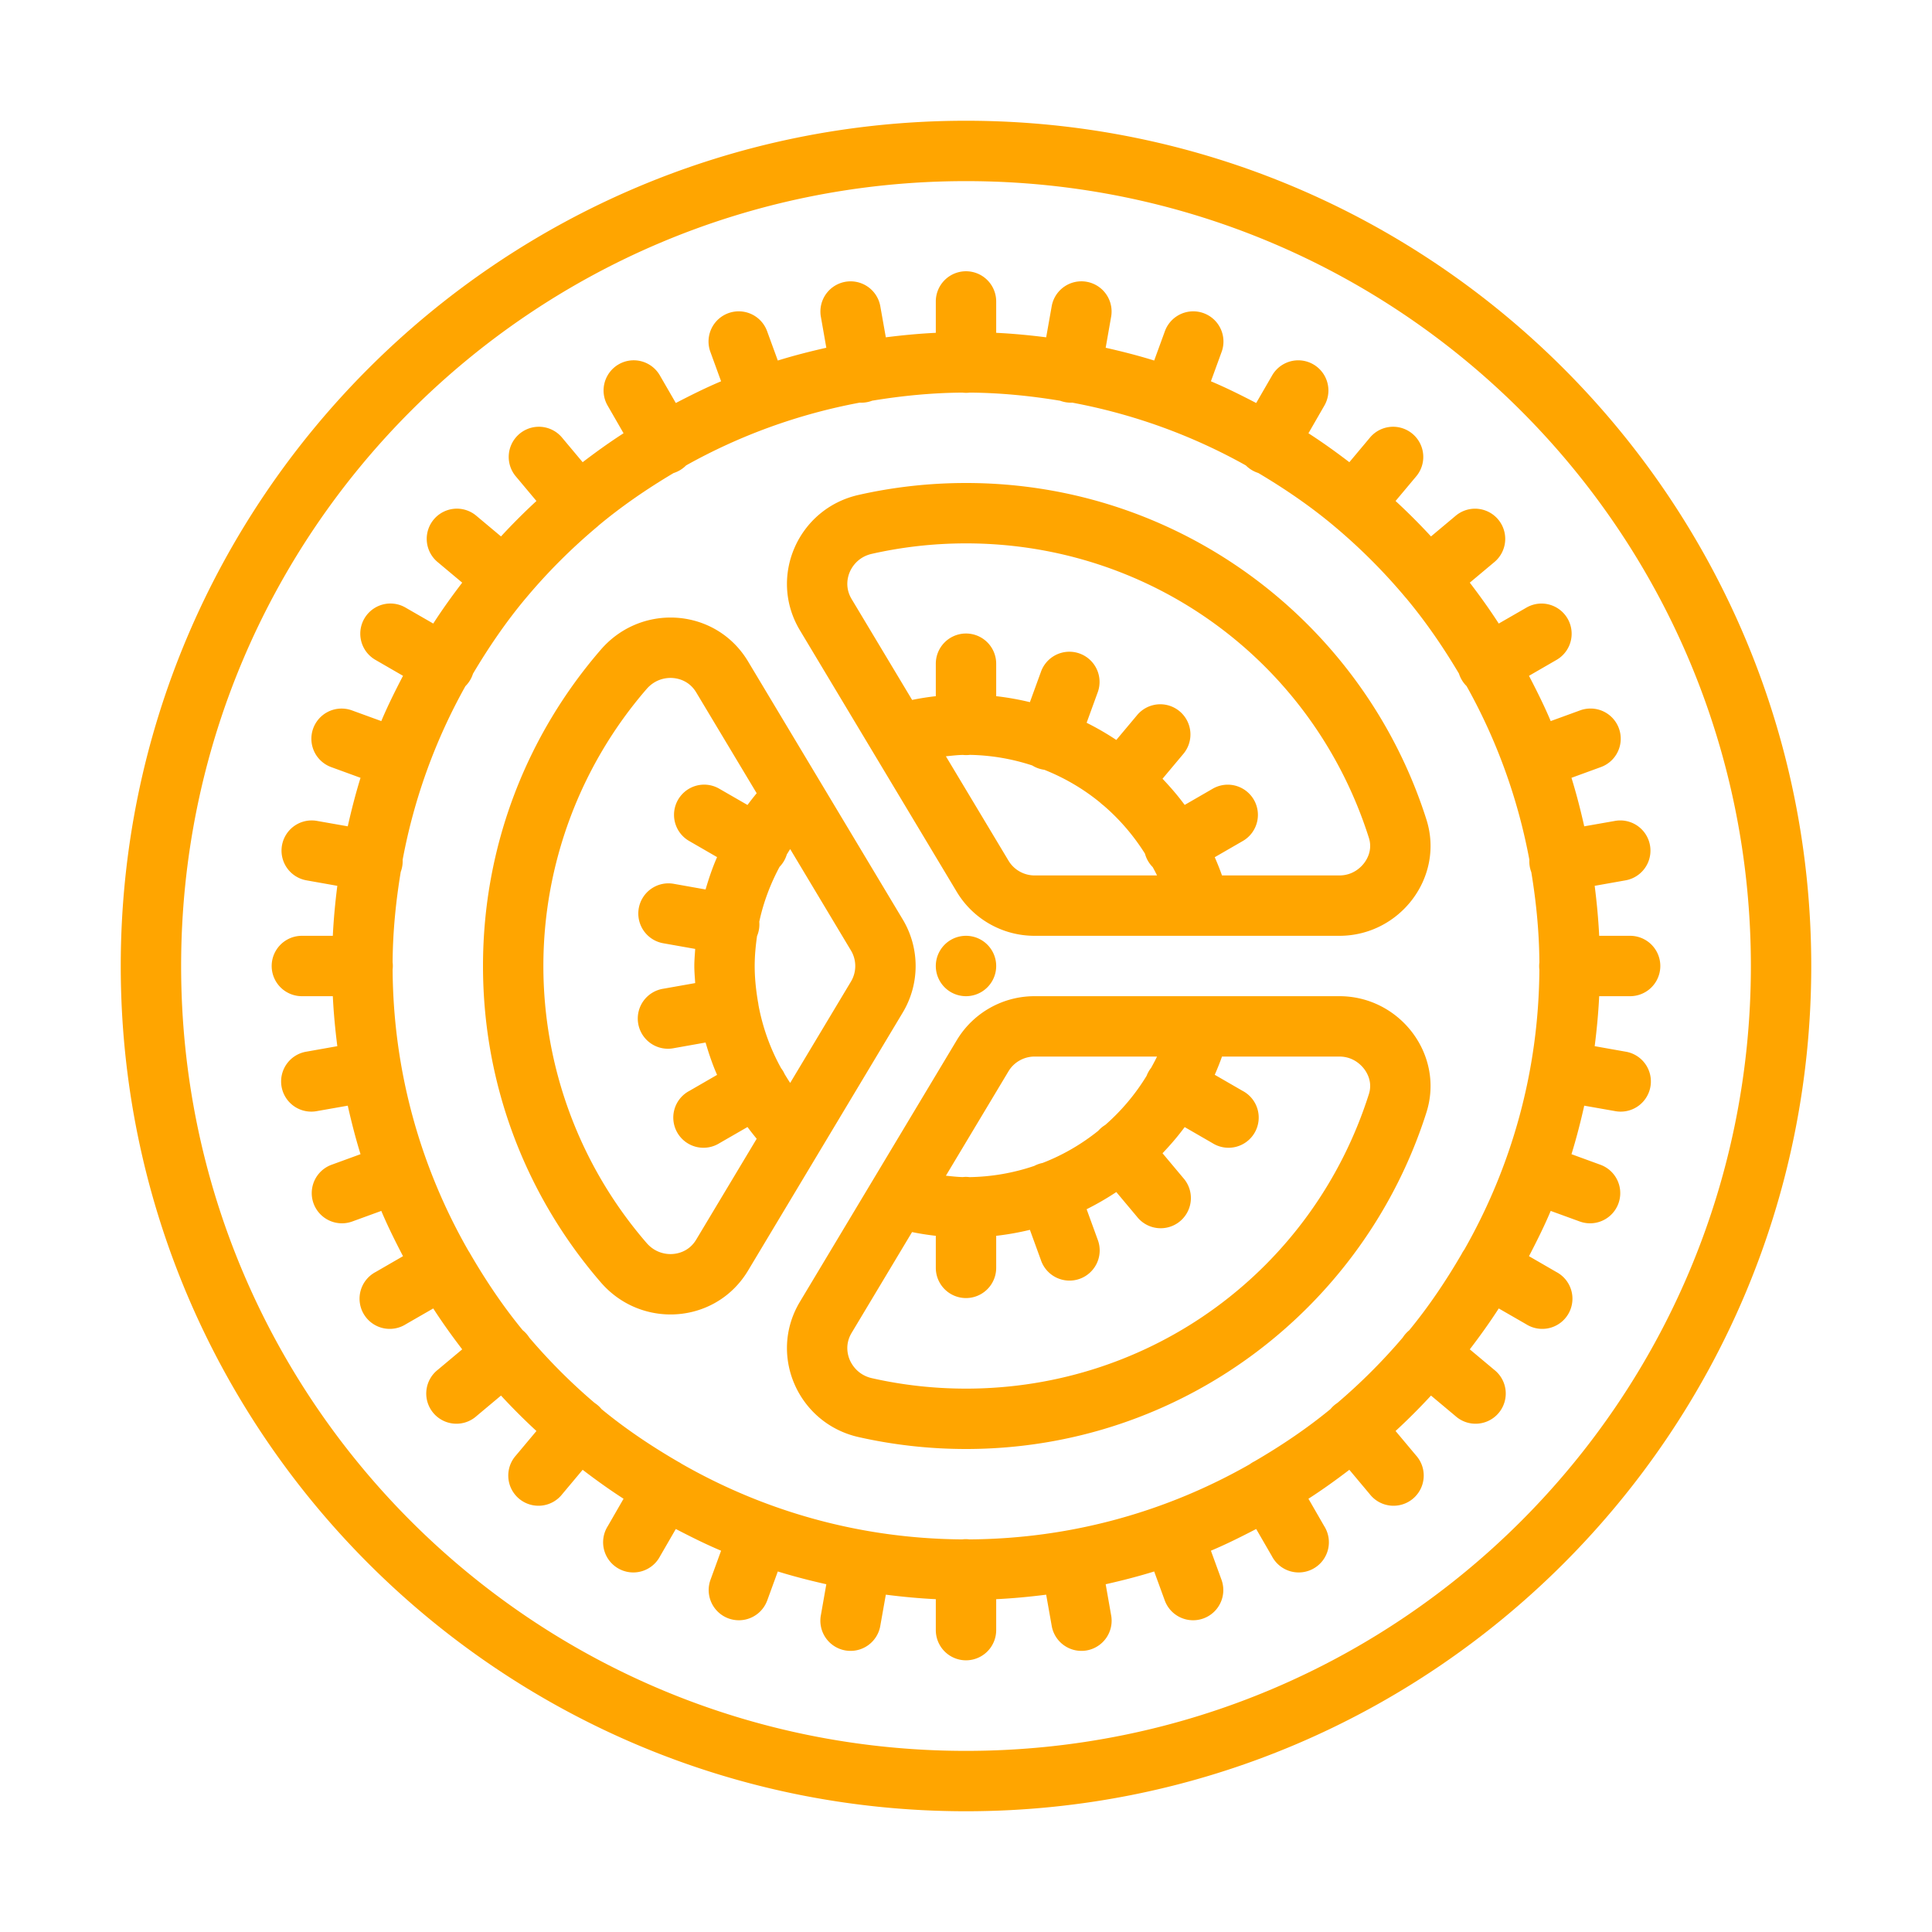 <svg fill="orange" xmlns="http://www.w3.org/2000/svg"  viewBox="0 0 64 64" width="64px" height="64px"><path d="M 32 4 C 16.548 4 4 16.548 4 32 C 4 47.452 16.548 60 32 60 C 47.452 60 60 47.452 60 32 C 60 16.548 47.452 4 32 4 z M 32 6 C 46.371 6 58 17.629 58 32 C 58 46.371 46.371 58 32 58 C 17.629 58 6 46.371 6 32 C 6 17.629 17.629 6 32 6 z M 31.984 8.986 A 1 1 0 0 0 31 10 L 31 11.025 C 30.441 11.052 29.89 11.105 29.344 11.174 L 29.164 10.16 A 1 1 0 0 0 28.188 9.32 A 1 1 0 0 0 27.195 10.508 L 27.373 11.52 C 26.83 11.642 26.292 11.78 25.766 11.943 L 25.416 10.984 A 1 1 0 0 0 24.508 10.314 A 1 1 0 0 0 23.537 11.67 L 23.887 12.631 C 23.373 12.847 22.879 13.095 22.387 13.35 L 21.865 12.447 A 1 1 0 0 0 20.955 11.936 A 1 1 0 0 0 20.135 13.447 L 20.656 14.352 C 20.19 14.652 19.741 14.975 19.301 15.311 L 18.625 14.504 A 1 1 0 0 0 17.836 14.137 A 1 1 0 0 0 17.094 15.789 L 17.77 16.596 C 17.363 16.972 16.972 17.363 16.596 17.77 L 15.789 17.094 A 1 1 0 0 0 15.148 16.85 A 1 1 0 0 0 14.504 18.625 L 15.311 19.301 C 14.975 19.741 14.652 20.19 14.352 20.656 L 13.447 20.135 A 1 1 0 0 0 12.873 19.994 A 1 1 0 0 0 12.447 21.865 L 13.35 22.387 C 13.095 22.879 12.847 23.373 12.631 23.887 L 11.67 23.537 A 1 1 0 0 0 11.277 23.473 A 1 1 0 0 0 10.984 25.416 L 11.943 25.766 C 11.78 26.292 11.642 26.83 11.52 27.373 L 10.508 27.195 A 1 1 0 0 0 10.309 27.178 A 1 1 0 0 0 10.16 29.164 L 11.174 29.344 C 11.105 29.89 11.052 30.441 11.025 31 L 10 31 A 1 1 0 1 0 10 33 L 11.025 33 C 11.052 33.559 11.105 34.11 11.174 34.656 L 10.16 34.836 A 1 1 0 1 0 10.508 36.805 L 11.52 36.627 C 11.642 37.17 11.78 37.708 11.943 38.234 L 10.984 38.584 A 1 1 0 1 0 11.67 40.463 L 12.631 40.113 C 12.847 40.627 13.095 41.121 13.35 41.613 L 12.447 42.135 A 1 1 0 1 0 13.447 43.865 L 14.352 43.344 C 14.652 43.81 14.975 44.259 15.311 44.699 L 14.504 45.375 A 1 1 0 1 0 15.789 46.906 L 16.596 46.23 C 16.972 46.637 17.363 47.028 17.77 47.404 L 17.094 48.211 A 1 1 0 1 0 18.625 49.496 L 19.301 48.689 C 19.741 49.025 20.19 49.348 20.656 49.648 L 20.135 50.553 A 1 1 0 1 0 21.865 51.553 L 22.387 50.65 C 22.879 50.905 23.373 51.153 23.887 51.369 L 23.537 52.33 A 1 1 0 1 0 25.416 53.016 L 25.766 52.057 C 26.292 52.22 26.83 52.358 27.373 52.48 L 27.195 53.492 A 1 1 0 1 0 29.164 53.84 L 29.344 52.826 C 29.89 52.895 30.441 52.948 31 52.975 L 31 54 A 1 1 0 1 0 33 54 L 33 52.975 C 33.559 52.948 34.11 52.895 34.656 52.826 L 34.836 53.84 A 1 1 0 1 0 36.805 53.492 L 36.627 52.48 C 37.17 52.358 37.708 52.22 38.234 52.057 L 38.584 53.016 A 1 1 0 1 0 40.463 52.33 L 40.113 51.369 C 40.627 51.153 41.121 50.905 41.613 50.65 L 42.135 51.553 A 1 1 0 1 0 43.865 50.553 L 43.344 49.648 C 43.81 49.348 44.259 49.025 44.699 48.689 L 45.375 49.496 A 1 1 0 1 0 46.906 48.211 L 46.23 47.404 C 46.637 47.028 47.028 46.637 47.404 46.23 L 48.211 46.906 A 1 1 0 1 0 49.496 45.375 L 48.689 44.699 C 49.025 44.259 49.348 43.81 49.648 43.344 L 50.553 43.865 A 1 1 0 1 0 51.553 42.135 L 50.65 41.613 C 50.905 41.121 51.153 40.627 51.369 40.113 L 52.33 40.463 A 1 1 0 1 0 53.016 38.584 L 52.057 38.234 C 52.22 37.708 52.358 37.17 52.48 36.627 L 53.492 36.805 A 1 1 0 1 0 53.84 34.836 L 52.826 34.656 C 52.895 34.11 52.948 33.559 52.975 33 L 54 33 A 1 1 0 1 0 54 31 L 52.975 31 C 52.948 30.441 52.895 29.89 52.826 29.344 L 53.84 29.164 A 1 1 0 0 0 53.662 27.178 A 1 1 0 0 0 53.492 27.195 L 52.48 27.373 C 52.358 26.83 52.22 26.292 52.057 25.766 L 53.016 25.416 A 1 1 0 0 0 52.693 23.471 A 1 1 0 0 0 52.33 23.537 L 51.369 23.887 C 51.153 23.373 50.905 22.879 50.65 22.387 L 51.553 21.865 A 1 1 0 0 0 51.098 19.994 A 1 1 0 0 0 50.553 20.135 L 49.648 20.656 C 49.348 20.19 49.025 19.741 48.689 19.301 L 49.496 18.625 A 1 1 0 0 0 48.822 16.852 A 1 1 0 0 0 48.211 17.094 L 47.404 17.77 C 47.028 17.363 46.637 16.972 46.23 16.596 L 46.906 15.789 A 1 1 0 0 0 46.133 14.137 A 1 1 0 0 0 45.375 14.504 L 44.699 15.311 C 44.259 14.975 43.81 14.652 43.344 14.352 L 43.865 13.447 A 1 1 0 0 0 43.016 11.936 A 1 1 0 0 0 42.135 12.447 L 41.613 13.35 C 41.121 13.095 40.627 12.847 40.113 12.631 L 40.463 11.67 A 1 1 0 0 0 39.562 10.314 A 1 1 0 0 0 38.584 10.984 L 38.234 11.943 C 37.708 11.78 37.17 11.642 36.627 11.52 L 36.805 10.508 A 1 1 0 0 0 35.781 9.32 A 1 1 0 0 0 34.836 10.16 L 34.656 11.174 C 34.11 11.105 33.559 11.052 33 11.025 L 33 10 A 1 1 0 0 0 31.984 8.986 z M 31.883 13.006 A 1 1 0 0 0 32.125 13.006 C 33.146 13.012 34.142 13.114 35.119 13.275 A 1 1 0 0 0 35.52 13.338 C 37.573 13.722 39.509 14.432 41.271 15.418 A 1 1 0 0 0 41.682 15.668 C 42.551 16.184 43.384 16.751 44.156 17.395 A 1 1 0 0 0 44.176 17.412 C 45.04 18.134 45.839 18.932 46.562 19.795 A 1 1 0 0 0 46.588 19.824 C 47.237 20.602 47.81 21.439 48.33 22.314 A 1 1 0 0 0 48.582 22.727 C 49.568 24.489 50.278 26.425 50.662 28.479 A 1 1 0 0 0 50.727 28.893 C 50.887 29.868 50.988 30.863 50.994 31.883 A 1 1 0 0 0 50.994 32.125 C 50.972 35.501 50.066 38.661 48.506 41.398 A 1 1 0 0 0 48.416 41.545 C 47.899 42.432 47.328 43.282 46.68 44.07 A 1 1 0 0 0 46.469 44.307 C 45.806 45.085 45.081 45.81 44.303 46.473 A 1 1 0 0 0 44.076 46.676 C 43.291 47.322 42.444 47.891 41.561 48.406 A 1 1 0 0 0 41.398 48.506 C 38.657 50.068 35.494 50.974 32.113 50.994 A 1 1 0 0 0 31.984 50.986 A 1 1 0 0 0 31.875 50.994 C 28.488 50.972 25.32 50.058 22.576 48.488 A 1 1 0 0 0 22.465 48.422 C 21.573 47.904 20.719 47.331 19.928 46.68 A 1 1 0 0 0 19.697 46.473 C 18.919 45.811 18.195 45.086 17.533 44.309 A 1 1 0 0 0 17.316 44.066 C 16.663 43.272 16.089 42.416 15.57 41.521 A 1 1 0 0 0 15.514 41.43 C 13.941 38.682 13.027 35.509 13.006 32.117 A 1 1 0 0 0 13.006 31.875 C 13.012 30.854 13.114 29.858 13.275 28.881 A 1 1 0 0 0 13.338 28.48 C 13.722 26.427 14.432 24.491 15.418 22.729 A 1 1 0 0 0 15.668 22.318 C 16.185 21.447 16.753 20.614 17.398 19.84 A 1 1 0 0 0 17.412 19.824 C 18.137 18.956 18.941 18.154 19.809 17.428 A 1 1 0 0 0 19.824 17.412 C 20.602 16.763 21.439 16.19 22.314 15.67 A 1 1 0 0 0 22.727 15.418 C 24.489 14.432 26.425 13.722 28.479 13.338 A 1 1 0 0 0 28.893 13.273 C 29.868 13.113 30.863 13.012 31.883 13.006 z M 32 16 C 30.777 16 29.586 16.136 28.441 16.395 C 26.434 16.848 25.44 19.114 26.498 20.879 L 31.695 29.545 C 32.237 30.448 33.216 31 34.27 31 L 44.369 31 C 46.373 31 47.858 29.058 47.252 27.148 C 45.196 20.678 39.146 16 32 16 z M 32 18 C 38.129 18 43.492 21.92 45.346 27.754 C 45.466 28.132 45.306 28.43 45.201 28.574 C 45.107 28.703 44.839 29 44.369 29 L 40.48 29 C 40.408 28.795 40.327 28.595 40.24 28.396 L 41.16 27.865 A 1 1 0 0 0 40.705 25.994 A 1 1 0 0 0 40.16 26.135 L 39.244 26.664 C 39.019 26.359 38.771 26.071 38.51 25.797 L 39.193 24.982 A 1 1 0 0 0 38.42 23.33 A 1 1 0 0 0 37.662 23.697 L 36.979 24.512 C 36.664 24.302 36.336 24.113 35.996 23.943 L 36.359 22.945 A 1 1 0 0 0 35.459 21.59 A 1 1 0 0 0 34.48 22.262 L 34.117 23.26 C 33.753 23.172 33.38 23.105 33 23.062 L 33 22 A 1 1 0 0 0 31.984 20.986 A 1 1 0 0 0 31 22 L 31 23.062 C 30.735 23.092 30.473 23.133 30.215 23.186 L 28.213 19.848 C 27.986 19.47 28.076 19.121 28.15 18.947 C 28.212 18.801 28.41 18.452 28.883 18.346 C 29.899 18.117 30.947 18 32 18 z M 22.213 20.457 C 21.372 20.457 20.521 20.807 19.906 21.518 C 17.472 24.329 16 27.989 16 32 C 16 36.011 17.472 39.672 19.906 42.484 C 20.522 43.195 21.372 43.543 22.213 43.543 C 23.214 43.543 24.203 43.051 24.779 42.092 L 29.904 33.543 C 30.474 32.593 30.474 31.407 29.904 30.457 L 24.779 21.908 C 24.203 20.949 23.214 20.457 22.213 20.457 z M 22.213 22.457 C 22.382 22.457 22.804 22.505 23.064 22.938 L 25.066 26.277 C 24.962 26.404 24.86 26.533 24.762 26.666 L 23.84 26.135 A 1 1 0 0 0 23.266 25.994 A 1 1 0 0 0 22.84 27.865 L 23.754 28.393 C 23.602 28.738 23.481 29.098 23.373 29.465 L 22.326 29.279 A 1 1 0 0 0 22.127 29.262 A 1 1 0 0 0 21.979 31.248 L 23.029 31.434 C 23.018 31.622 23 31.809 23 32 C 23 32.191 23.018 32.378 23.029 32.566 L 21.979 32.752 A 1 1 0 1 0 22.326 34.721 L 23.373 34.535 C 23.481 34.902 23.602 35.262 23.754 35.607 L 22.84 36.135 A 1 1 0 1 0 23.84 37.865 L 24.762 37.334 C 24.86 37.467 24.962 37.596 25.066 37.723 L 23.064 41.062 C 22.804 41.496 22.382 41.543 22.213 41.543 C 22.036 41.543 21.697 41.496 21.42 41.176 C 19.214 38.629 18 35.37 18 32 C 18 28.63 19.215 25.371 21.42 22.824 C 21.697 22.505 22.035 22.457 22.213 22.457 z M 32.129 25.006 C 32.851 25.019 33.544 25.143 34.195 25.357 A 1 1 0 0 0 34.594 25.5 C 35.27 25.769 35.895 26.136 36.447 26.59 A 1 1 0 0 0 36.551 26.678 C 37.087 27.137 37.55 27.677 37.928 28.277 A 1 1 0 0 0 38.186 28.725 C 38.234 28.816 38.284 28.906 38.328 29 L 34.27 29 C 33.921 29 33.59 28.814 33.41 28.514 L 31.334 25.053 C 31.522 25.035 31.708 25.011 31.9 25.008 A 1 1 0 0 0 32.129 25.006 z M 26.176 28.127 L 28.189 31.486 C 28.379 31.803 28.379 32.198 28.189 32.516 L 26.176 35.873 C 26.113 35.779 26.053 35.682 25.994 35.584 A 1 1 0 0 0 25.875 35.385 C 25.519 34.743 25.264 34.039 25.125 33.291 A 1 1 0 0 0 25.125 33.289 A 1 1 0 0 0 25.107 33.178 C 25.043 32.795 25 32.403 25 32 C 25 31.662 25.032 31.332 25.078 31.008 A 1 1 0 0 0 25.152 30.535 C 25.152 30.535 25.152 30.533 25.152 30.533 C 25.29 29.887 25.522 29.28 25.824 28.715 A 1 1 0 0 0 26.064 28.305 C 26.102 28.245 26.137 28.185 26.176 28.127 z M 32 31 A 1 1 0 0 0 32 33 A 1 1 0 0 0 32 31 z M 34.27 33 C 33.216 33 32.237 33.553 31.695 34.457 L 26.498 43.123 C 25.44 44.887 26.434 47.151 28.441 47.605 C 29.586 47.863 30.777 48 32 48 C 39.146 48 45.196 43.322 47.252 36.852 C 47.858 34.942 46.373 33 44.369 33 L 34.27 33 z M 34.27 35 L 38.328 35 C 38.268 35.127 38.2 35.25 38.133 35.373 A 1 1 0 0 0 37.982 35.639 C 37.611 36.248 37.149 36.795 36.615 37.264 A 1 1 0 0 0 36.381 37.459 C 35.828 37.903 35.208 38.265 34.535 38.525 A 1 1 0 0 0 34.264 38.621 C 33.589 38.851 32.868 38.982 32.117 38.994 A 1 1 0 0 0 31.984 38.986 A 1 1 0 0 0 31.895 38.992 C 31.705 38.989 31.52 38.965 31.334 38.947 L 33.41 35.484 C 33.59 35.185 33.921 35 34.27 35 z M 40.48 35 L 44.369 35 C 44.839 35 45.107 35.298 45.201 35.426 C 45.306 35.57 45.466 35.866 45.346 36.244 C 43.492 42.079 38.129 46 32 46 C 30.947 46 29.899 45.884 28.883 45.654 C 28.411 45.547 28.213 45.196 28.15 45.051 C 28.076 44.877 27.986 44.529 28.213 44.15 L 30.213 40.814 C 30.472 40.867 30.734 40.908 31 40.938 L 31 42 A 1 1 0 1 0 33 42 L 33 40.938 C 33.38 40.895 33.753 40.828 34.117 40.74 L 34.48 41.738 A 1 1 0 1 0 36.359 41.055 L 35.996 40.057 C 36.336 39.887 36.664 39.698 36.979 39.488 L 37.662 40.303 A 1 1 0 1 0 39.193 39.018 L 38.51 38.203 C 38.771 37.929 39.019 37.641 39.244 37.336 L 40.16 37.865 A 1 1 0 1 0 41.16 36.135 L 40.24 35.604 C 40.327 35.405 40.408 35.205 40.48 35 z"/></svg>